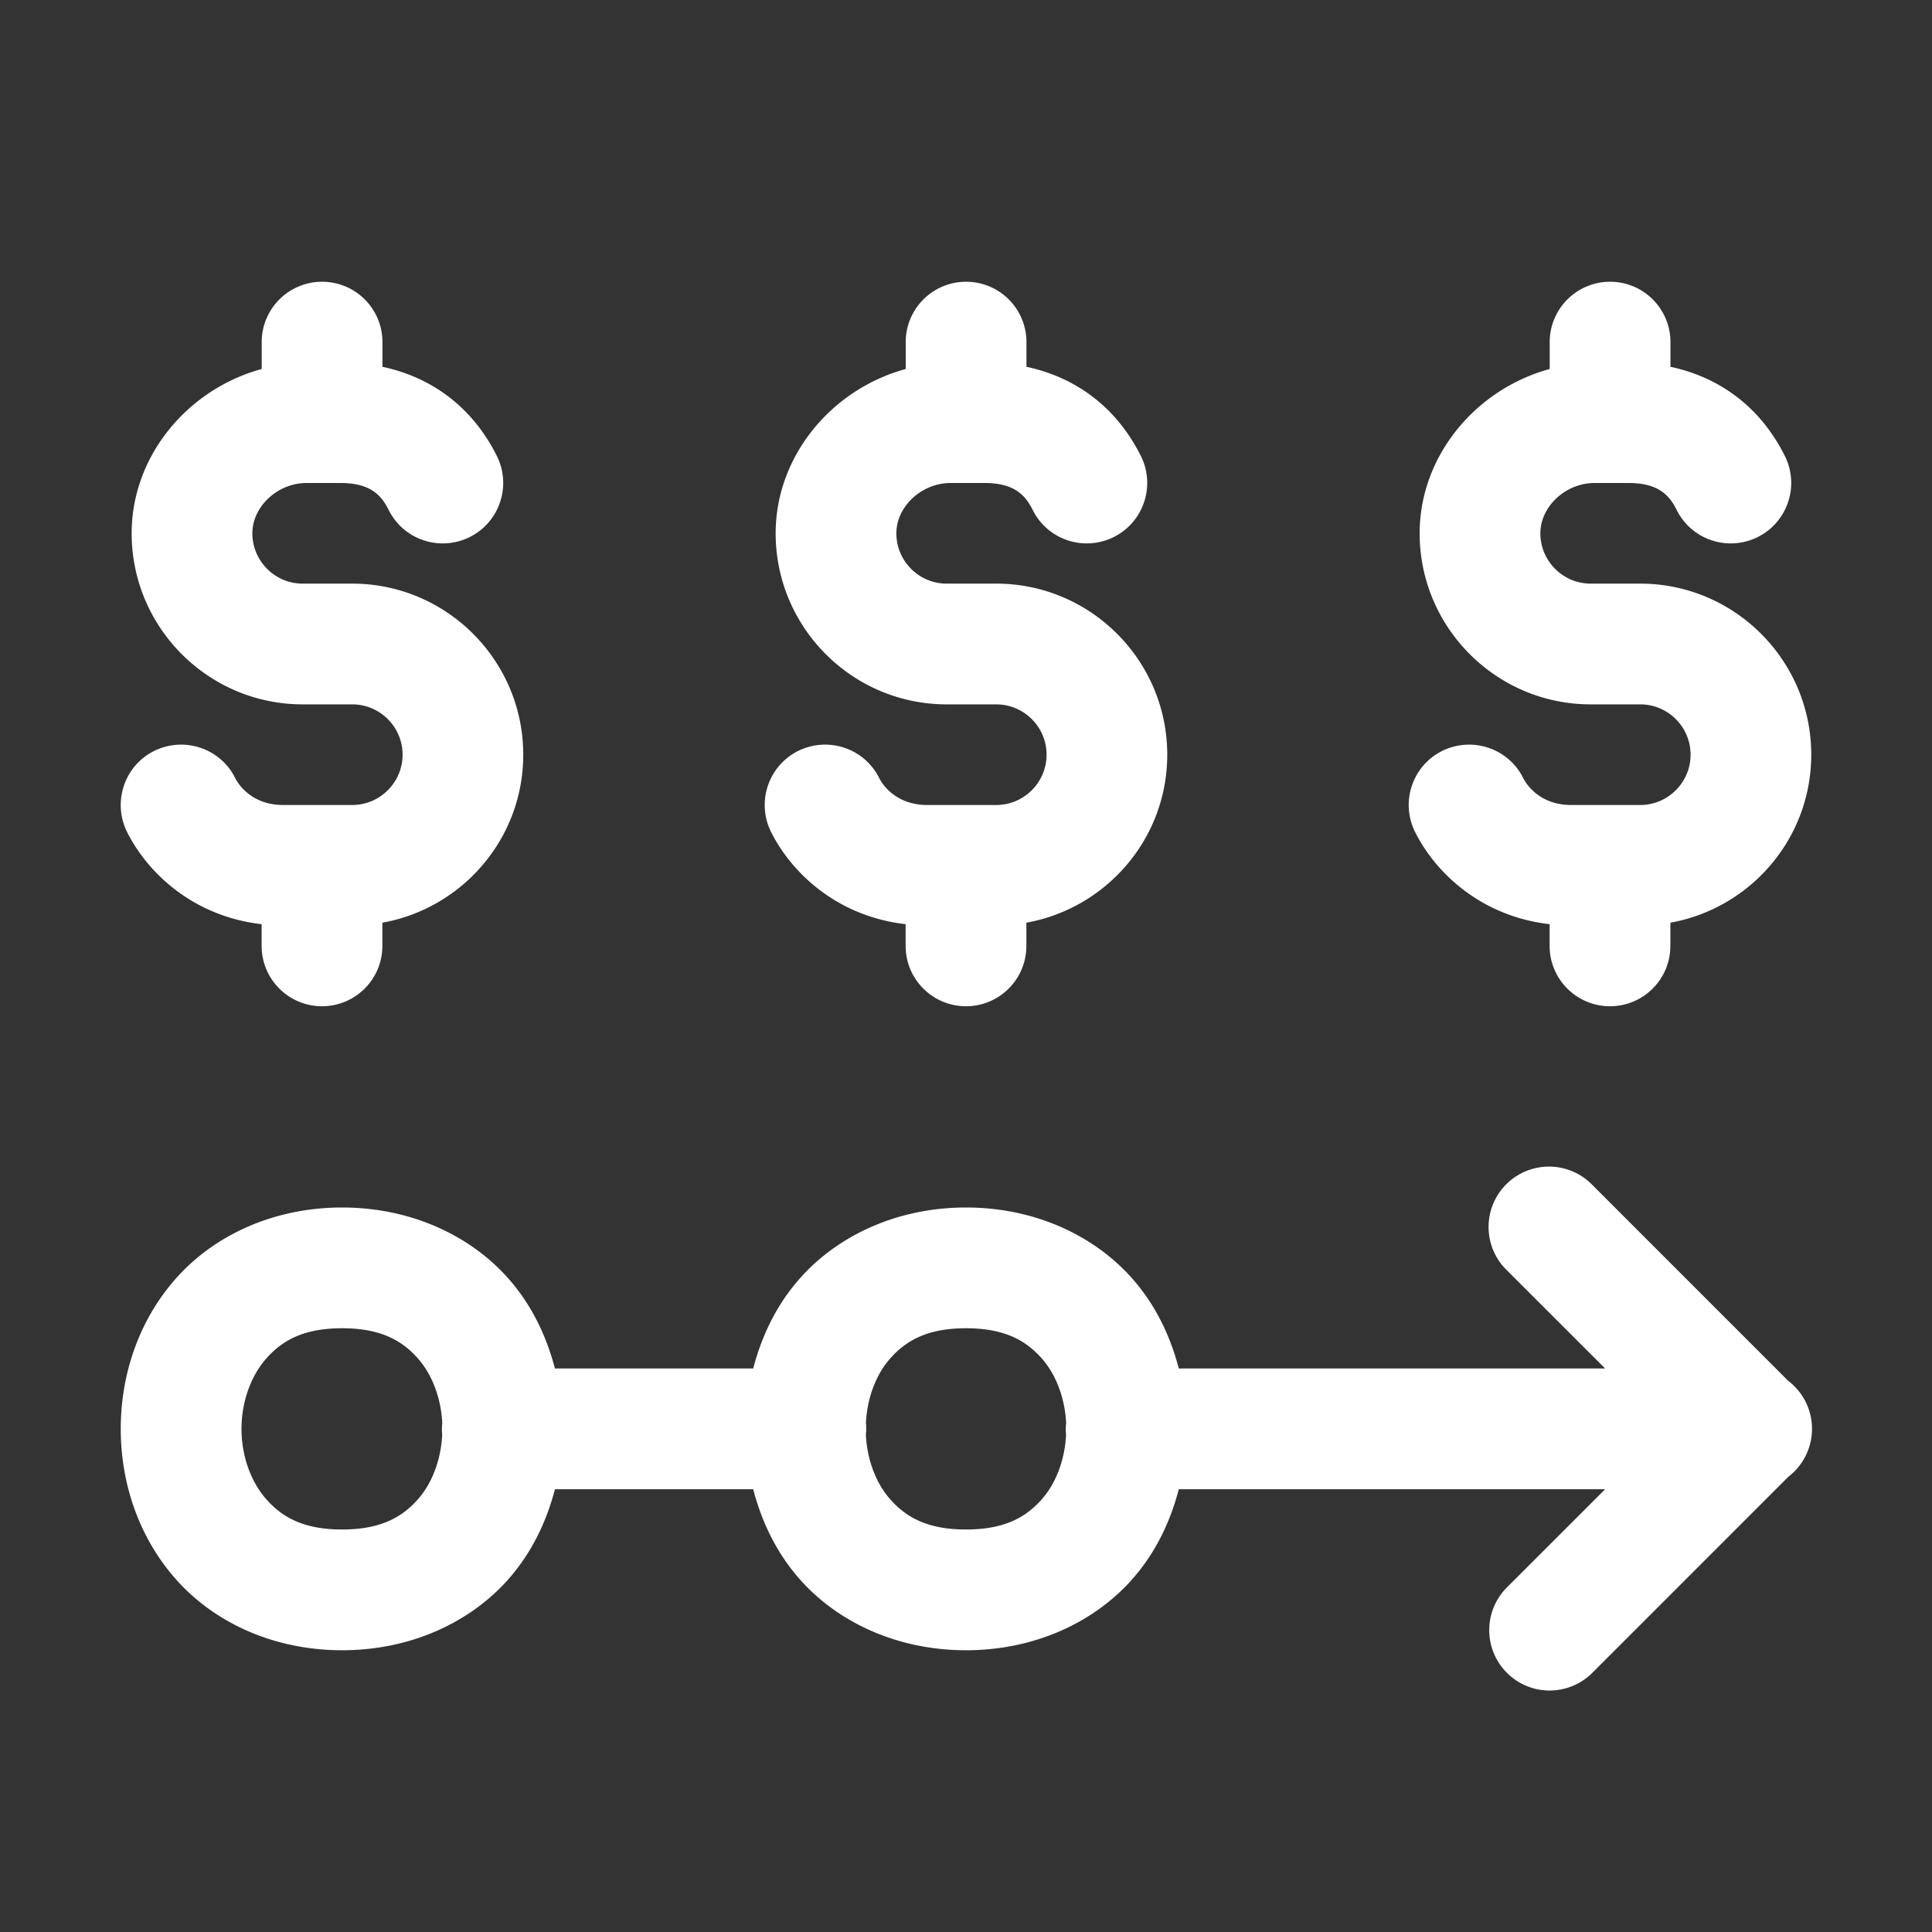 <?xml version="1.0" encoding="utf-8"?>
<svg xmlns="http://www.w3.org/2000/svg" viewBox="0 0 48 48" fill="#fff"><rect x="0" y="0" width="48" height="48" fill="#333333" stroke="none"/><path d="M 8.002 7 C 7.174 7 6.502 7.671 6.502 8.5 L 6.502 9.168 C 4.669 9.666 3.271 11.324 3.271 13.25 C 3.271 15.593 5.177 17.5 7.521 17.5 L 8.752 17.5 C 9.441 17.5 10.002 18.061 10.002 18.75 C 10.002 19.439 9.44 20 8.75 20 L 7.039 20 C 6.219 20 5.897 19.44 5.842 19.328 C 5.472 18.587 4.571 18.29 3.828 18.658 C 3.087 19.029 2.788 19.93 3.158 20.672 C 3.669 21.692 4.802 22.766 6.5 22.961 L 6.5 23.5 C 6.5 24.329 7.172 25 8 25 C 8.828 25 9.5 24.329 9.5 23.5 L 9.5 22.924 C 11.486 22.568 13 20.837 13 18.75 C 13 16.407 11.094 14.5 8.75 14.5 L 7.52 14.5 C 6.831 14.5 6.27 13.939 6.27 13.25 C 6.27 12.584 6.898 12 7.615 12 L 8.463 12 C 9.221 12 9.484 12.323 9.658 12.672 C 10.029 13.414 10.93 13.712 11.672 13.342 C 12.413 12.971 12.714 12.07 12.344 11.328 C 11.749 10.139 10.757 9.381 9.502 9.113 L 9.502 8.5 C 9.502 7.671 8.83 7 8.002 7 z M 24.002 7 C 23.174 7 22.502 7.671 22.502 8.5 L 22.502 9.168 C 20.669 9.666 19.271 11.324 19.271 13.25 C 19.271 15.593 21.177 17.5 23.521 17.5 L 24.752 17.5 C 25.441 17.5 26.002 18.061 26.002 18.75 C 26.002 19.439 25.44 20 24.75 20 L 23.039 20 C 22.219 20 21.897 19.44 21.842 19.328 C 21.472 18.587 20.571 18.29 19.828 18.658 C 19.087 19.029 18.788 19.93 19.158 20.672 C 19.669 21.692 20.802 22.766 22.5 22.961 L 22.5 23.5 C 22.5 24.329 23.172 25 24 25 C 24.828 25 25.5 24.329 25.5 23.5 L 25.5 22.924 C 27.486 22.568 29 20.837 29 18.75 C 29 16.407 27.094 14.5 24.75 14.5 L 23.52 14.5 C 22.831 14.5 22.27 13.939 22.27 13.25 C 22.27 12.584 22.898 12 23.615 12 L 24.463 12 C 25.221 12 25.484 12.323 25.658 12.672 C 26.029 13.414 26.93 13.712 27.672 13.342 C 28.413 12.971 28.714 12.07 28.344 11.328 C 27.749 10.139 26.757 9.381 25.502 9.113 L 25.502 8.5 C 25.502 7.671 24.83 7 24.002 7 z M 40.002 7 C 39.174 7 38.502 7.671 38.502 8.5 L 38.502 9.168 C 36.669 9.666 35.271 11.324 35.271 13.25 C 35.271 15.593 37.177 17.5 39.521 17.5 L 40.752 17.5 C 41.441 17.5 42.002 18.061 42.002 18.75 C 42.002 19.439 41.44 20 40.75 20 L 39.039 20 C 38.219 20 37.897 19.44 37.842 19.328 C 37.472 18.587 36.571 18.29 35.828 18.658 C 35.087 19.029 34.788 19.93 35.158 20.672 C 35.669 21.692 36.802 22.766 38.5 22.961 L 38.5 23.5 C 38.5 24.329 39.172 25 40 25 C 40.828 25 41.5 24.329 41.5 23.5 L 41.5 22.924 C 43.486 22.568 45 20.837 45 18.75 C 45 16.407 43.094 14.5 40.75 14.5 L 39.52 14.5 C 38.831 14.5 38.27 13.939 38.27 13.25 C 38.27 12.584 38.898 12 39.615 12 L 40.463 12 C 41.221 12 41.484 12.323 41.658 12.672 C 42.029 13.414 42.93 13.712 43.672 13.342 C 44.413 12.971 44.714 12.07 44.344 11.328 C 43.749 10.139 42.757 9.381 41.502 9.113 L 41.502 8.5 C 41.502 7.671 40.83 7 40.002 7 z M 38.484 28.984 A 1.5 1.5 0 0 0 37.439 31.561 L 39.879 34 L 29.287 34 C 29.075 33.189 28.707 32.413 28.121 31.754 C 27.18 30.695 25.708 30 24 30 C 22.292 30 20.82 30.695 19.879 31.754 C 19.293 32.413 18.925 33.189 18.713 34 L 13.787 34 C 13.575 33.189 13.207 32.413 12.621 31.754 C 11.68 30.695 10.208 30 8.5 30 C 6.792 30 5.32 30.695 4.379 31.754 C 3.437 32.813 3 34.167 3 35.5 C 3 36.833 3.437 38.187 4.379 39.246 C 5.32 40.305 6.792 41 8.5 41 C 10.208 41 11.68 40.305 12.621 39.246 C 13.207 38.587 13.575 37.811 13.787 37 L 18.713 37 C 18.925 37.811 19.293 38.587 19.879 39.246 C 20.82 40.305 22.292 41 24 41 C 25.708 41 27.18 40.305 28.121 39.246 C 28.707 38.587 29.075 37.811 29.287 37 L 39.879 37 L 37.439 39.439 A 1.5 1.5 0 1 0 39.561 41.561 L 44.432 36.689 A 1.5 1.5 0 0 0 44.424 34.303 L 39.561 29.439 A 1.5 1.5 0 0 0 38.484 28.984 z M 8.5 33 C 9.458 33 9.987 33.305 10.379 33.746 C 10.741 34.153 10.956 34.737 10.988 35.35 A 1.5 1.5 0 0 0 10.986 35.654 C 10.954 36.265 10.74 36.848 10.379 37.254 C 9.987 37.695 9.458 38 8.5 38 C 7.542 38 7.013 37.695 6.621 37.254 C 6.229 36.813 6 36.167 6 35.5 C 6 34.833 6.229 34.187 6.621 33.746 C 7.013 33.305 7.542 33 8.5 33 z M 24 33 C 24.958 33 25.487 33.305 25.879 33.746 C 26.241 34.153 26.456 34.737 26.488 35.35 A 1.5 1.5 0 0 0 26.486 35.654 C 26.454 36.265 26.24 36.848 25.879 37.254 C 25.487 37.695 24.958 38 24 38 C 23.042 38 22.513 37.695 22.121 37.254 C 21.759 36.847 21.544 36.263 21.512 35.65 A 1.5 1.5 0 0 0 21.514 35.346 C 21.546 34.735 21.76 34.152 22.121 33.746 C 22.513 33.305 23.042 33 24 33 z" fill="#fff"/></svg>
